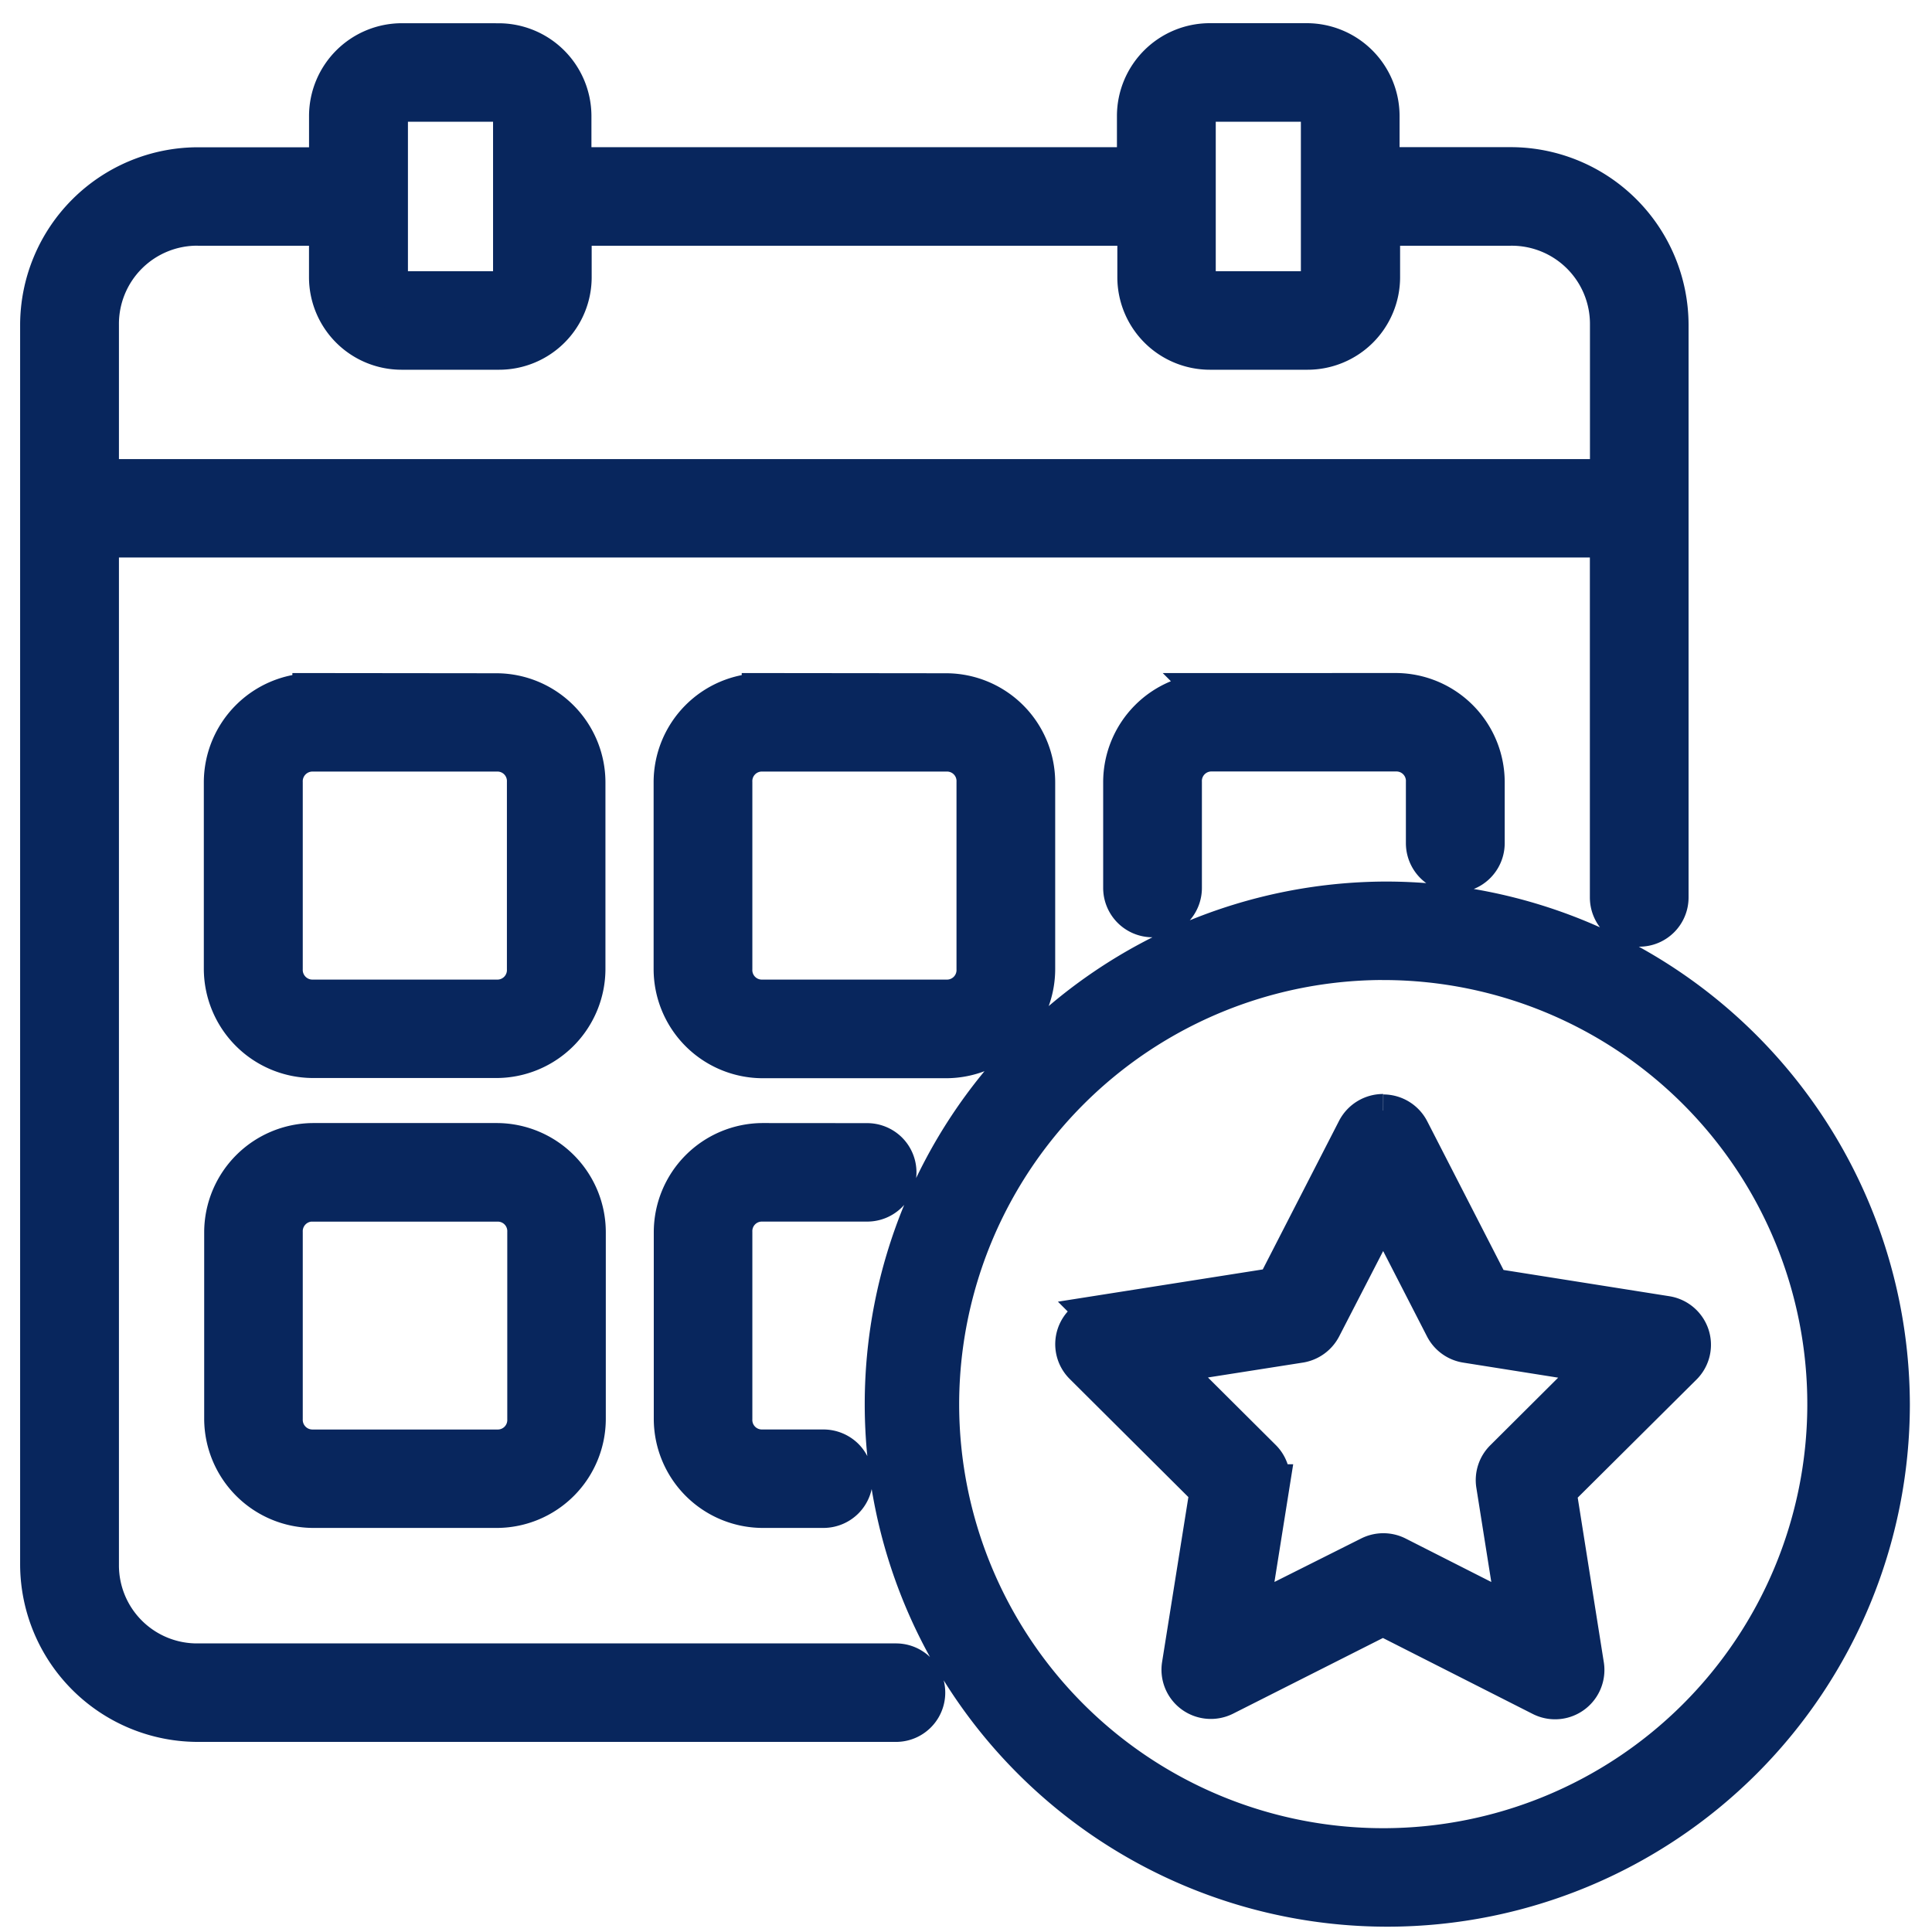 <svg xmlns="http://www.w3.org/2000/svg" xmlns:xlink="http://www.w3.org/1999/xlink" width="48" height="48" viewBox="0 0 48 48"><defs><clipPath id="b"><rect width="48" height="48"/></clipPath></defs><g id="a" clip-path="url(#b)"><g transform="translate(1 1.075)"><path d="M12.462,2.939a1.808,1.808,0,0,0-1.8,1.794V6.021H7.4A3.923,3.923,0,0,0,3.484,9.928l0,30.811a3.92,3.92,0,0,0,3.921,3.9h17.34v0a.723.723,0,1,0,0-1.447H7.407a2.44,2.44,0,0,1-2.468-2.455V15.213H42.484V24.16a.723.723,0,0,0,.725.722.723.723,0,0,0,.727-.722V9.926a3.923,3.923,0,0,0-3.921-3.908H36.756V4.732a1.808,1.808,0,0,0-1.8-1.794H32.534a1.808,1.808,0,0,0-1.8,1.794V6.019l-14.056,0V4.734a1.808,1.808,0,0,0-1.8-1.794Zm0,1.447h2.423a.336.336,0,0,1,.349.348V8.758a.331.331,0,0,1-.349.342H12.462a.326.326,0,0,1-.343-.342V4.734A.332.332,0,0,1,12.462,4.386Zm20.074,0h2.425a.331.331,0,0,1,.343.348V8.758a.327.327,0,0,1-.343.342H32.536a.33.33,0,0,1-.347-.342V4.734a.335.335,0,0,1,.347-.348ZM7.4,7.467h3.261V8.758a1.8,1.8,0,0,0,1.8,1.79h2.423a1.8,1.8,0,0,0,1.8-1.79V7.467h14.06V8.758a1.8,1.8,0,0,0,1.8,1.79h2.425a1.8,1.8,0,0,0,1.8-1.79V7.467H40.02a2.443,2.443,0,0,1,2.466,2.461v3.84l-37.547,0V9.926A2.444,2.444,0,0,1,7.407,7.466Zm2.848,11.617a2.219,2.219,0,0,0-2.2,2.211v4.639a2.219,2.219,0,0,0,2.2,2.211h4.584a2.214,2.214,0,0,0,2.194-2.211V21.3a2.214,2.214,0,0,0-2.194-2.211Zm11.164,0A2.214,2.214,0,0,0,19.223,21.3v4.639a2.214,2.214,0,0,0,2.194,2.211h4.59A2.214,2.214,0,0,0,28.2,25.935V21.3a2.214,2.214,0,0,0-2.194-2.211Zm11.167,0A2.213,2.213,0,0,0,30.392,21.3v2.622l0,0a.726.726,0,0,0,1.453,0V21.294a.736.736,0,0,1,.739-.765h4.59a.735.735,0,0,1,.739.765v1.516a.727.727,0,1,0,1.455,0V21.294a2.214,2.214,0,0,0-2.194-2.211ZM10.253,20.531h4.584a.736.736,0,0,1,.741.765v4.639a.737.737,0,0,1-.741.765H10.253a.741.741,0,0,1-.747-.765V21.3A.742.742,0,0,1,10.253,20.531Zm11.164,0h4.59a.736.736,0,0,1,.741.765v4.639a.737.737,0,0,1-.741.765h-4.59a.736.736,0,0,1-.741-.765V21.3A.737.737,0,0,1,21.417,20.531ZM36.9,24.264A12.483,12.483,0,1,0,49.434,36.747,12.521,12.521,0,0,0,36.9,24.264Zm0,1.447A11.036,11.036,0,1,1,25.814,36.747,11.049,11.049,0,0,1,36.9,25.71Zm-.052,3.831v0a.731.731,0,0,0-.65.394l-2.012,3.919-4.37.688,0,0a.728.728,0,0,0-.579.49.718.718,0,0,0,.178.736l3.128,3.114-.693,4.347v0a.722.722,0,0,0,.289.7.731.731,0,0,0,.756.061l3.948-1.994,3.944,2a.726.726,0,0,0,1.05-.755l-.689-4.346,3.131-3.112a.718.718,0,0,0,.178-.734.726.726,0,0,0-.577-.49l-4.37-.692-2.012-3.921v0a.729.729,0,0,0-.646-.394Zm-26.591.722a2.219,2.219,0,0,0-2.2,2.211v4.639a2.218,2.218,0,0,0,2.2,2.209h4.584a2.213,2.213,0,0,0,2.194-2.209V32.475a2.214,2.214,0,0,0-2.194-2.211Zm11.164,0a2.214,2.214,0,0,0-2.194,2.211v4.639a2.213,2.213,0,0,0,2.194,2.209h1.517a.73.73,0,0,0,.517-.211.724.724,0,0,0,0-1.026.735.735,0,0,0-.515-.209H21.417a.736.736,0,0,1-.741-.763V32.475a.736.736,0,0,1,.741-.763h2.611v0a.723.723,0,0,0,.515-1.233.73.73,0,0,0-.515-.213Zm-11.2,1.449h4.625a.736.736,0,0,1,.741.763v4.639a.736.736,0,0,1-.741.763H10.253a.741.741,0,0,1-.747-.763V32.475a.74.74,0,0,1,.706-.763Zm26.628.138,1.534,2.987a.726.726,0,0,0,.533.384l3.33.528-2.383,2.373a.719.719,0,0,0-.206.622l.525,3.31-3-1.522a.728.728,0,0,0-.658,0L33.5,42.049l.527-3.308h0a.715.715,0,0,0-.2-.624l-2.383-2.373,3.334-.523a.733.733,0,0,0,.533-.386Z" transform="translate(-3.484 -2.937)" fill="#08265d" stroke="#08265d" stroke-width="1"/></g></g></svg>